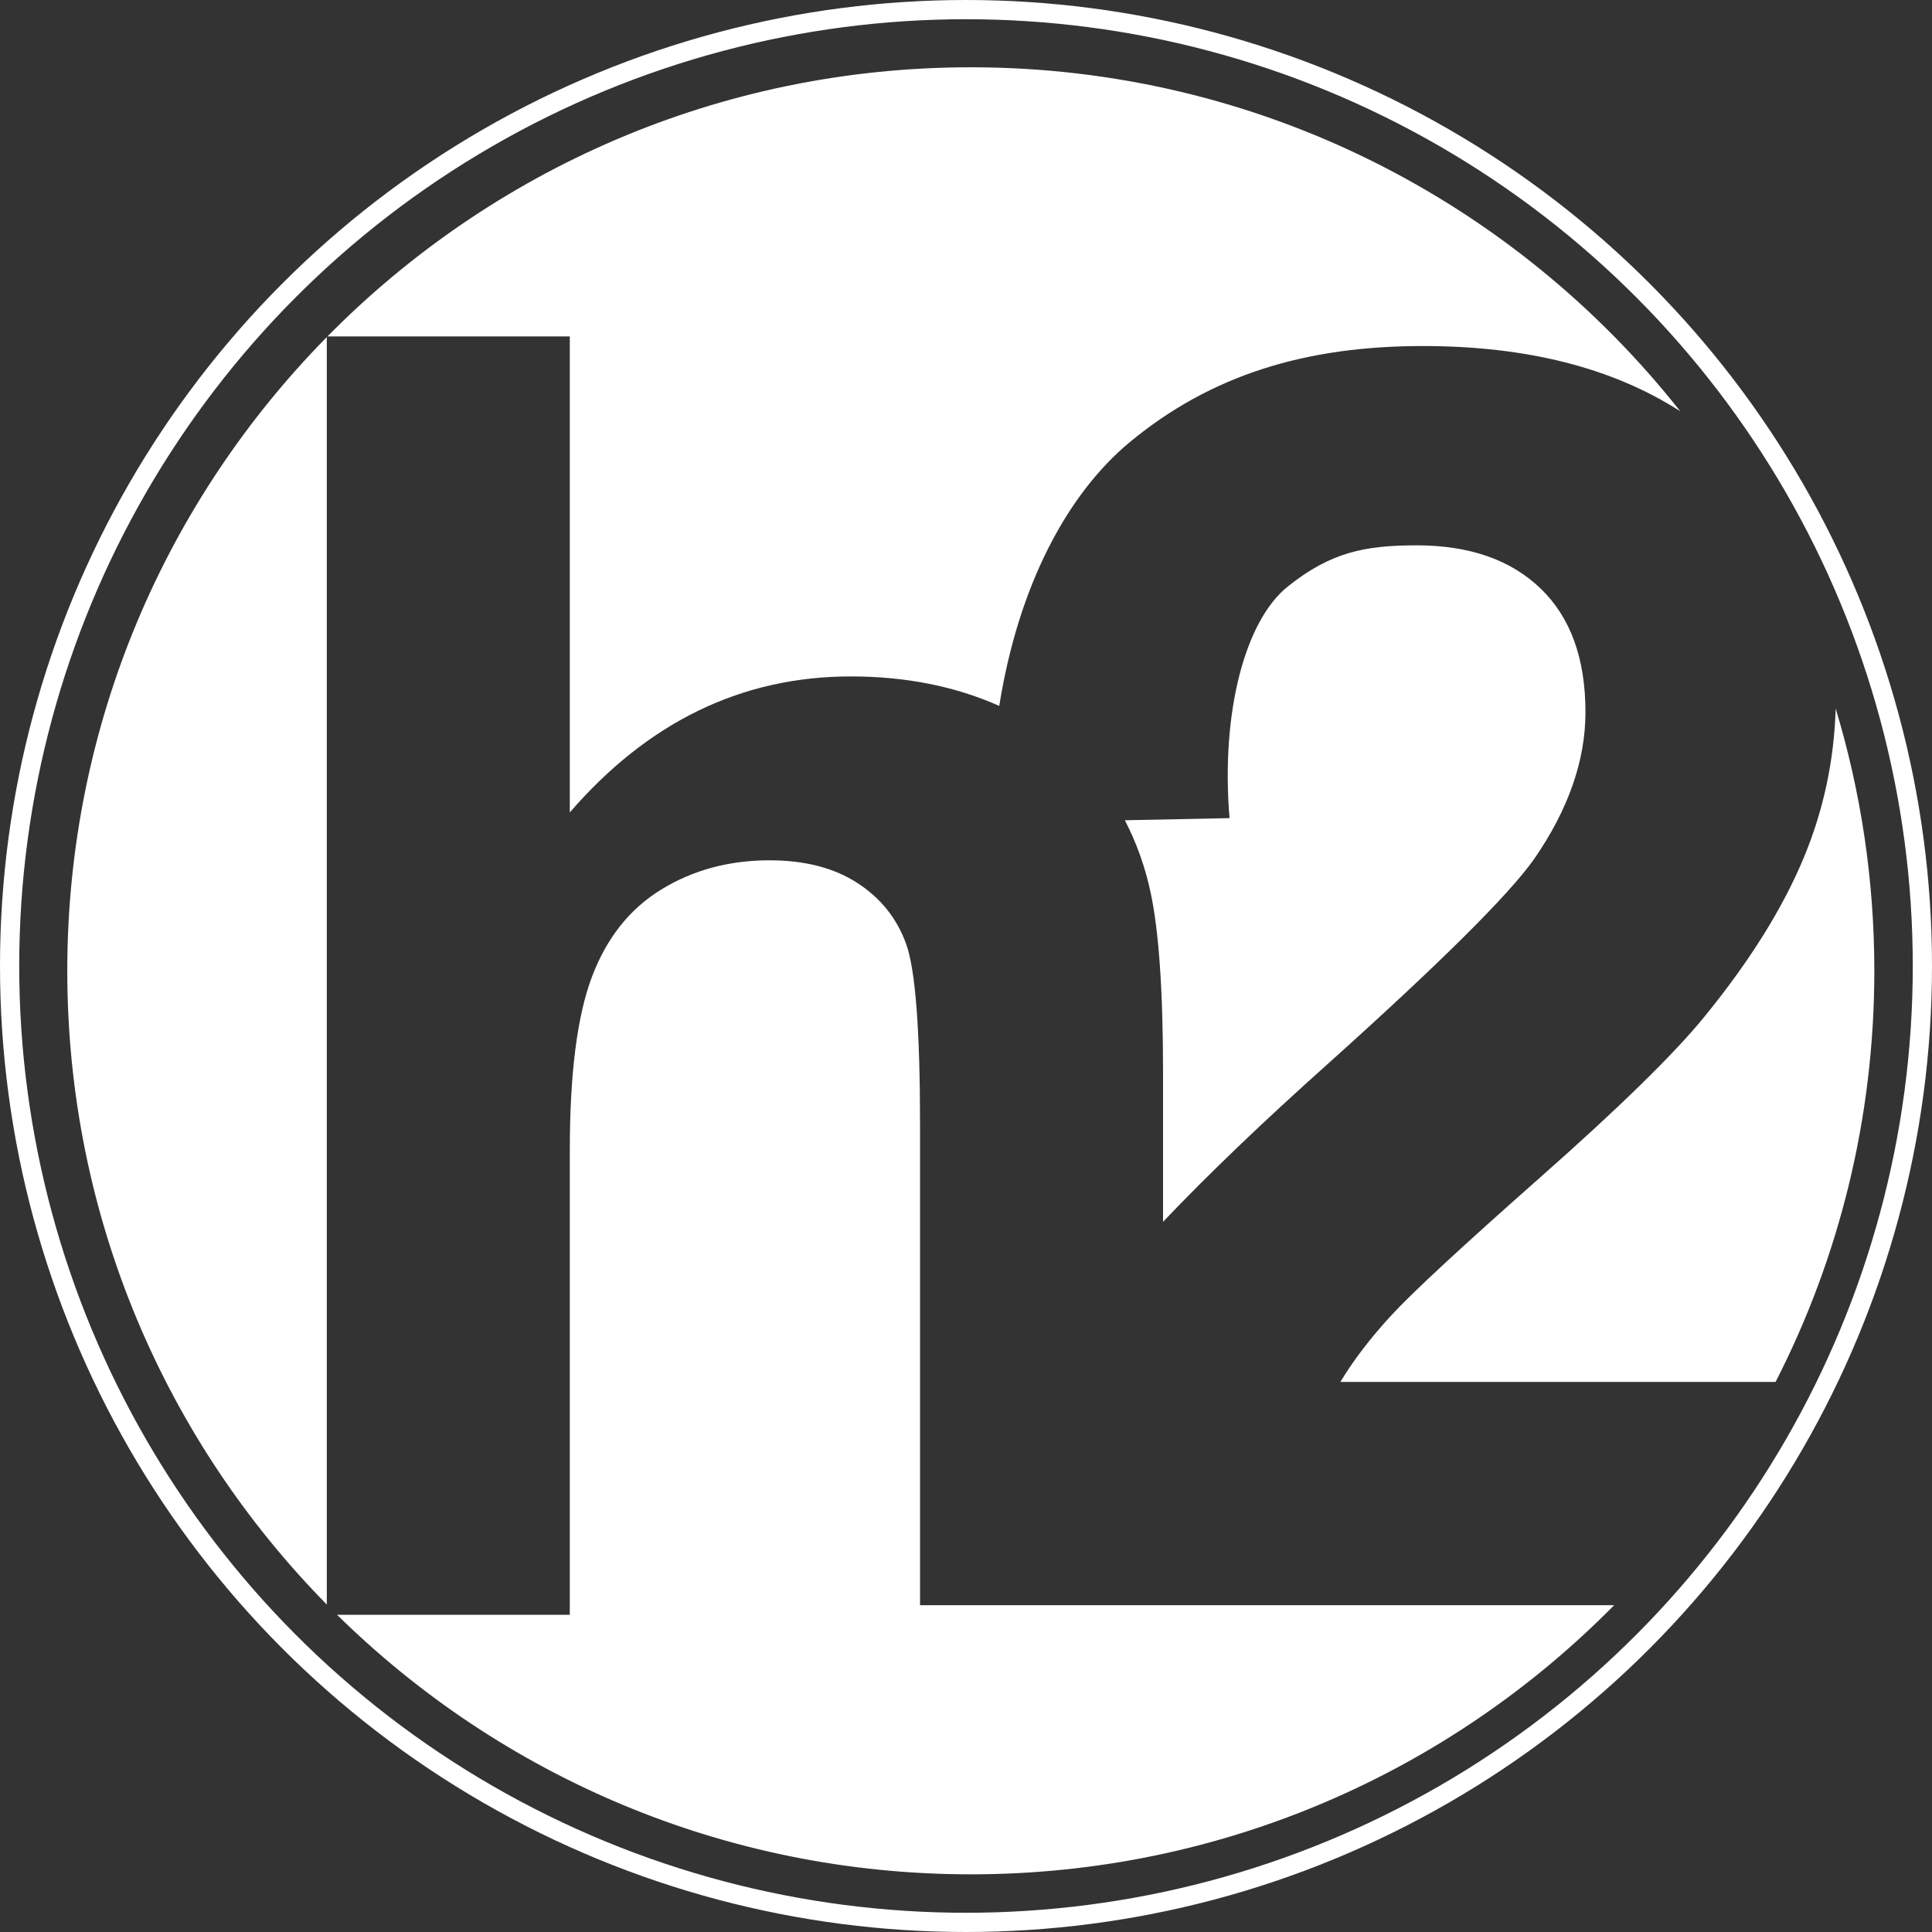 <?xml version="1.0" encoding="UTF-8"?>
<svg width="201px" height="201px" viewBox="0 0 201 201" version="1.1" xmlns="http://www.w3.org/2000/svg" xmlns:xlink="http://www.w3.org/1999/xlink">
    <rect x="0" y="0" width="201" height="201" fill="#333333" stroke="none"/>
    <!-- Generator: Sketch 47.1 (45422) - http://www.bohemiancoding.com/sketch -->
    <title>HaDva Min</title>
    <desc>Created with Sketch.</desc>
    <defs></defs>
    <g id="Page-1" stroke="none" stroke-width="1" fill="none" fill-rule="evenodd">
        <g id="Logo-White" transform="translate(-689, -59)">
            <g id="HaDva-Min" transform="translate(690, 60)">
                <path d="M166.933,166 C149.887,183.285 126.195,194 100,194 C74.314,194 51.035,183.698 34.068,167 L58.281,167 L58.281,118.666 C58.281,110.717 59.046,104.712 60.575,100.649 C62.105,96.585 64.519,93.545 67.818,91.529 C71.117,89.512 74.866,88.504 79.064,88.504 C82.723,88.504 85.767,89.289 88.196,90.861 C90.625,92.433 92.32,94.554 93.279,97.223 C94.239,99.892 94.719,106.18 94.719,116.086 L94.719,166 L109.5,166 L166.933,166 Z M183.727,142.772 L138.449,142.772 C139.804,140.518 141.574,138.204 143.761,135.831 C145.947,133.458 151.136,128.652 159.328,121.414 C167.519,114.175 173.186,108.628 176.327,104.772 C181.069,98.957 184.534,93.395 186.72,88.085 C188.732,83.2 189.818,78.077 189.979,72.715 C192.594,81.35 194,90.511 194,100 C194,115.404 190.295,129.942 183.727,142.772 Z M173.809,41.786 C166.753,37.262 157.83,35 147.041,35 C134.846,35 125,38 116.553,44.988 C110.065,50.356 104.958,59.874 102.96,72.44 C98.359,70.396 93.213,69.374 87.521,69.374 C76.185,69.374 66.439,74.09 58.281,83.521 L58.281,34 L33.067,34 C50.113,16.715 73.805,6 100,6 C129.931,6 156.594,19.989 173.809,41.786 Z M116.027,84.338 L126.917,84.115 C126,73.09 128.54,63.548 133,60 C137.46,56.452 140.974,55.736 146.394,55.736 C151.875,55.736 156.171,57.234 159.282,60.23 C162.392,63.226 163.947,67.513 163.947,73.09 C163.947,78.133 162.161,83.235 158.589,88.397 C155.94,92.135 148.765,99.254 137.063,109.755 C130.351,115.755 124.663,121.208 120,126.114 L120,110.569 C120,102.087 119.565,95.829 118.695,91.796 C118.127,89.157 117.237,86.672 116.027,84.338 Z M33,165.932 C16.302,148.965 6,125.686 6,100 C6,74.314 16.302,51.035 33,34.068 L33,165.932 Z" id="Combined-Shape" fill="#FFFFFF"></path>
                <circle id="Oval-9-Copy" stroke="#FFFFFF" stroke-width="2" cx="99.5" cy="99.5" r="99.5"></circle>
            </g>
        </g>
    </g>
</svg>